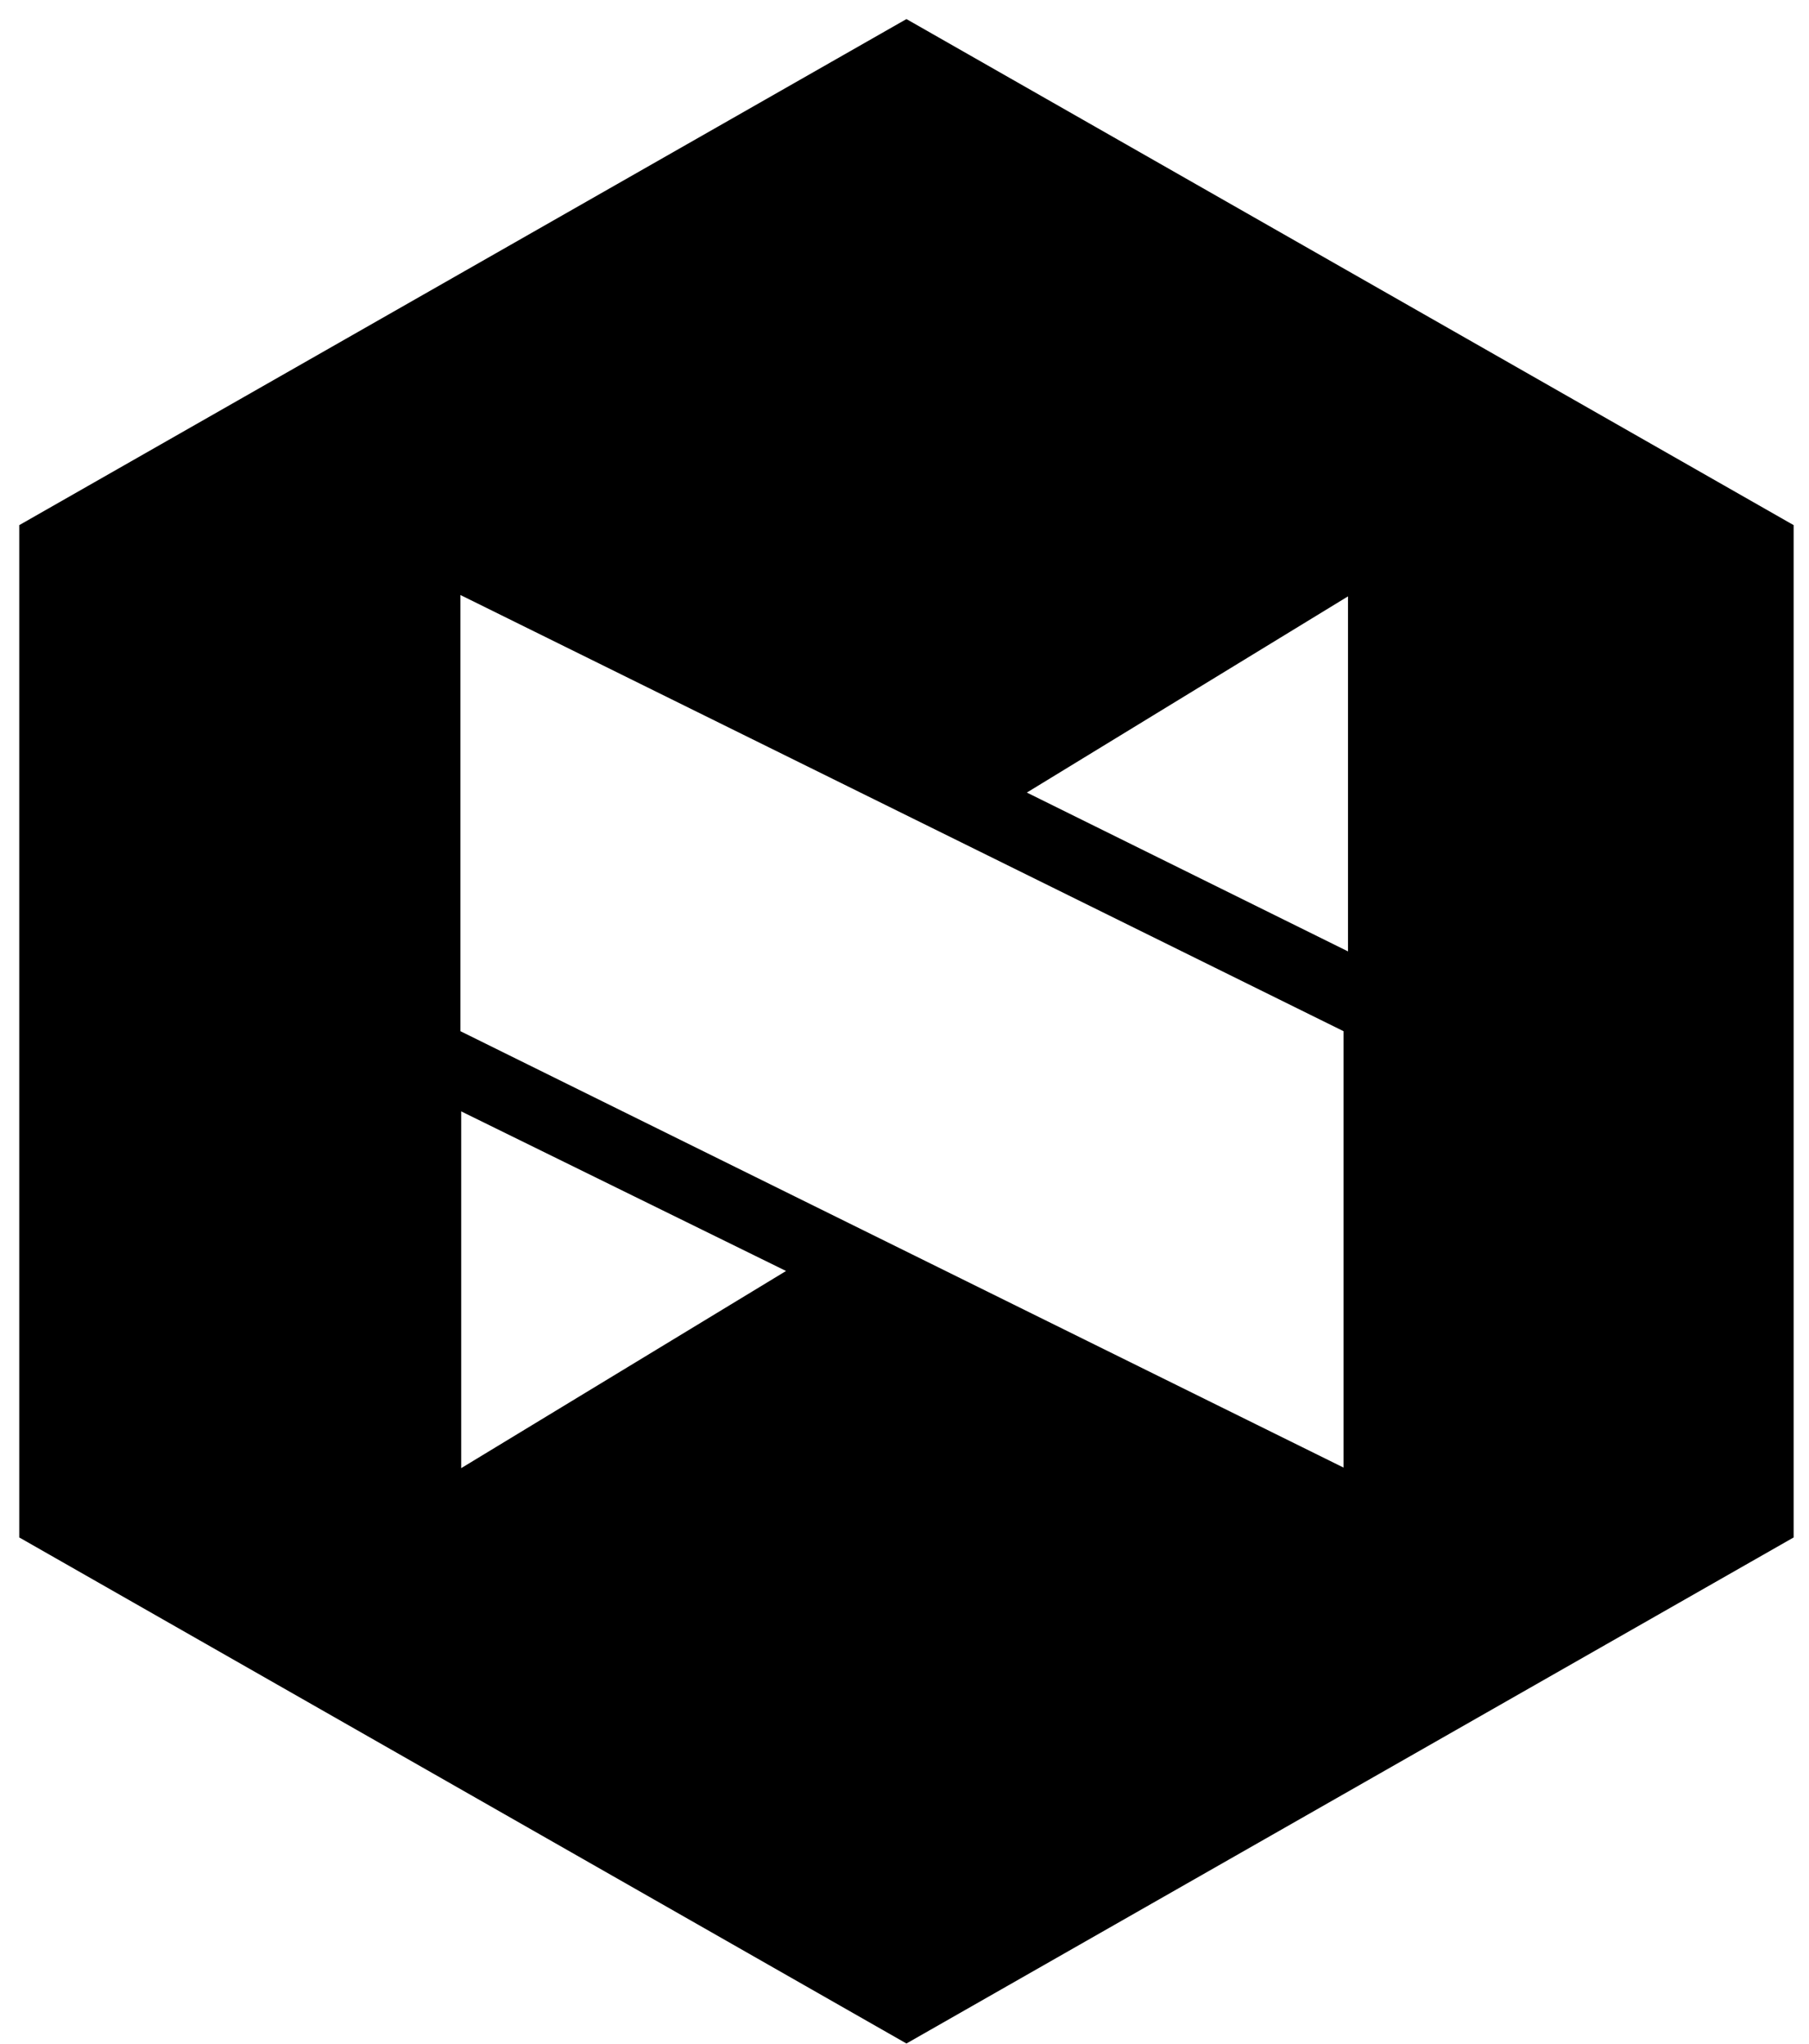 <svg xmlns="http://www.w3.org/2000/svg" xmlns:xlink="http://www.w3.org/1999/xlink" xmlns:a="http://ns.adobe.com/AdobeSVGViewerExtensions/3.0/" version="1.1" x="0" y="0" width="93" height="105" viewBox="-0.99 -0.98 93 105" enable-background="new -0.99 -0.98 93 105" xml:space="preserve">
  <path d="M45.61 104.01L0 78.01V26L45.61 0l45.61 26v52.01L45.61 104.01zM22.72 74.45l16.7-10.13 -16.7-8.2V74.45zM22.68 29.59V52l45.4 22.42V52L22.68 29.59zM68.31 29.66L51.8 39.74l16.51 8.16V29.66z"/>
</svg>